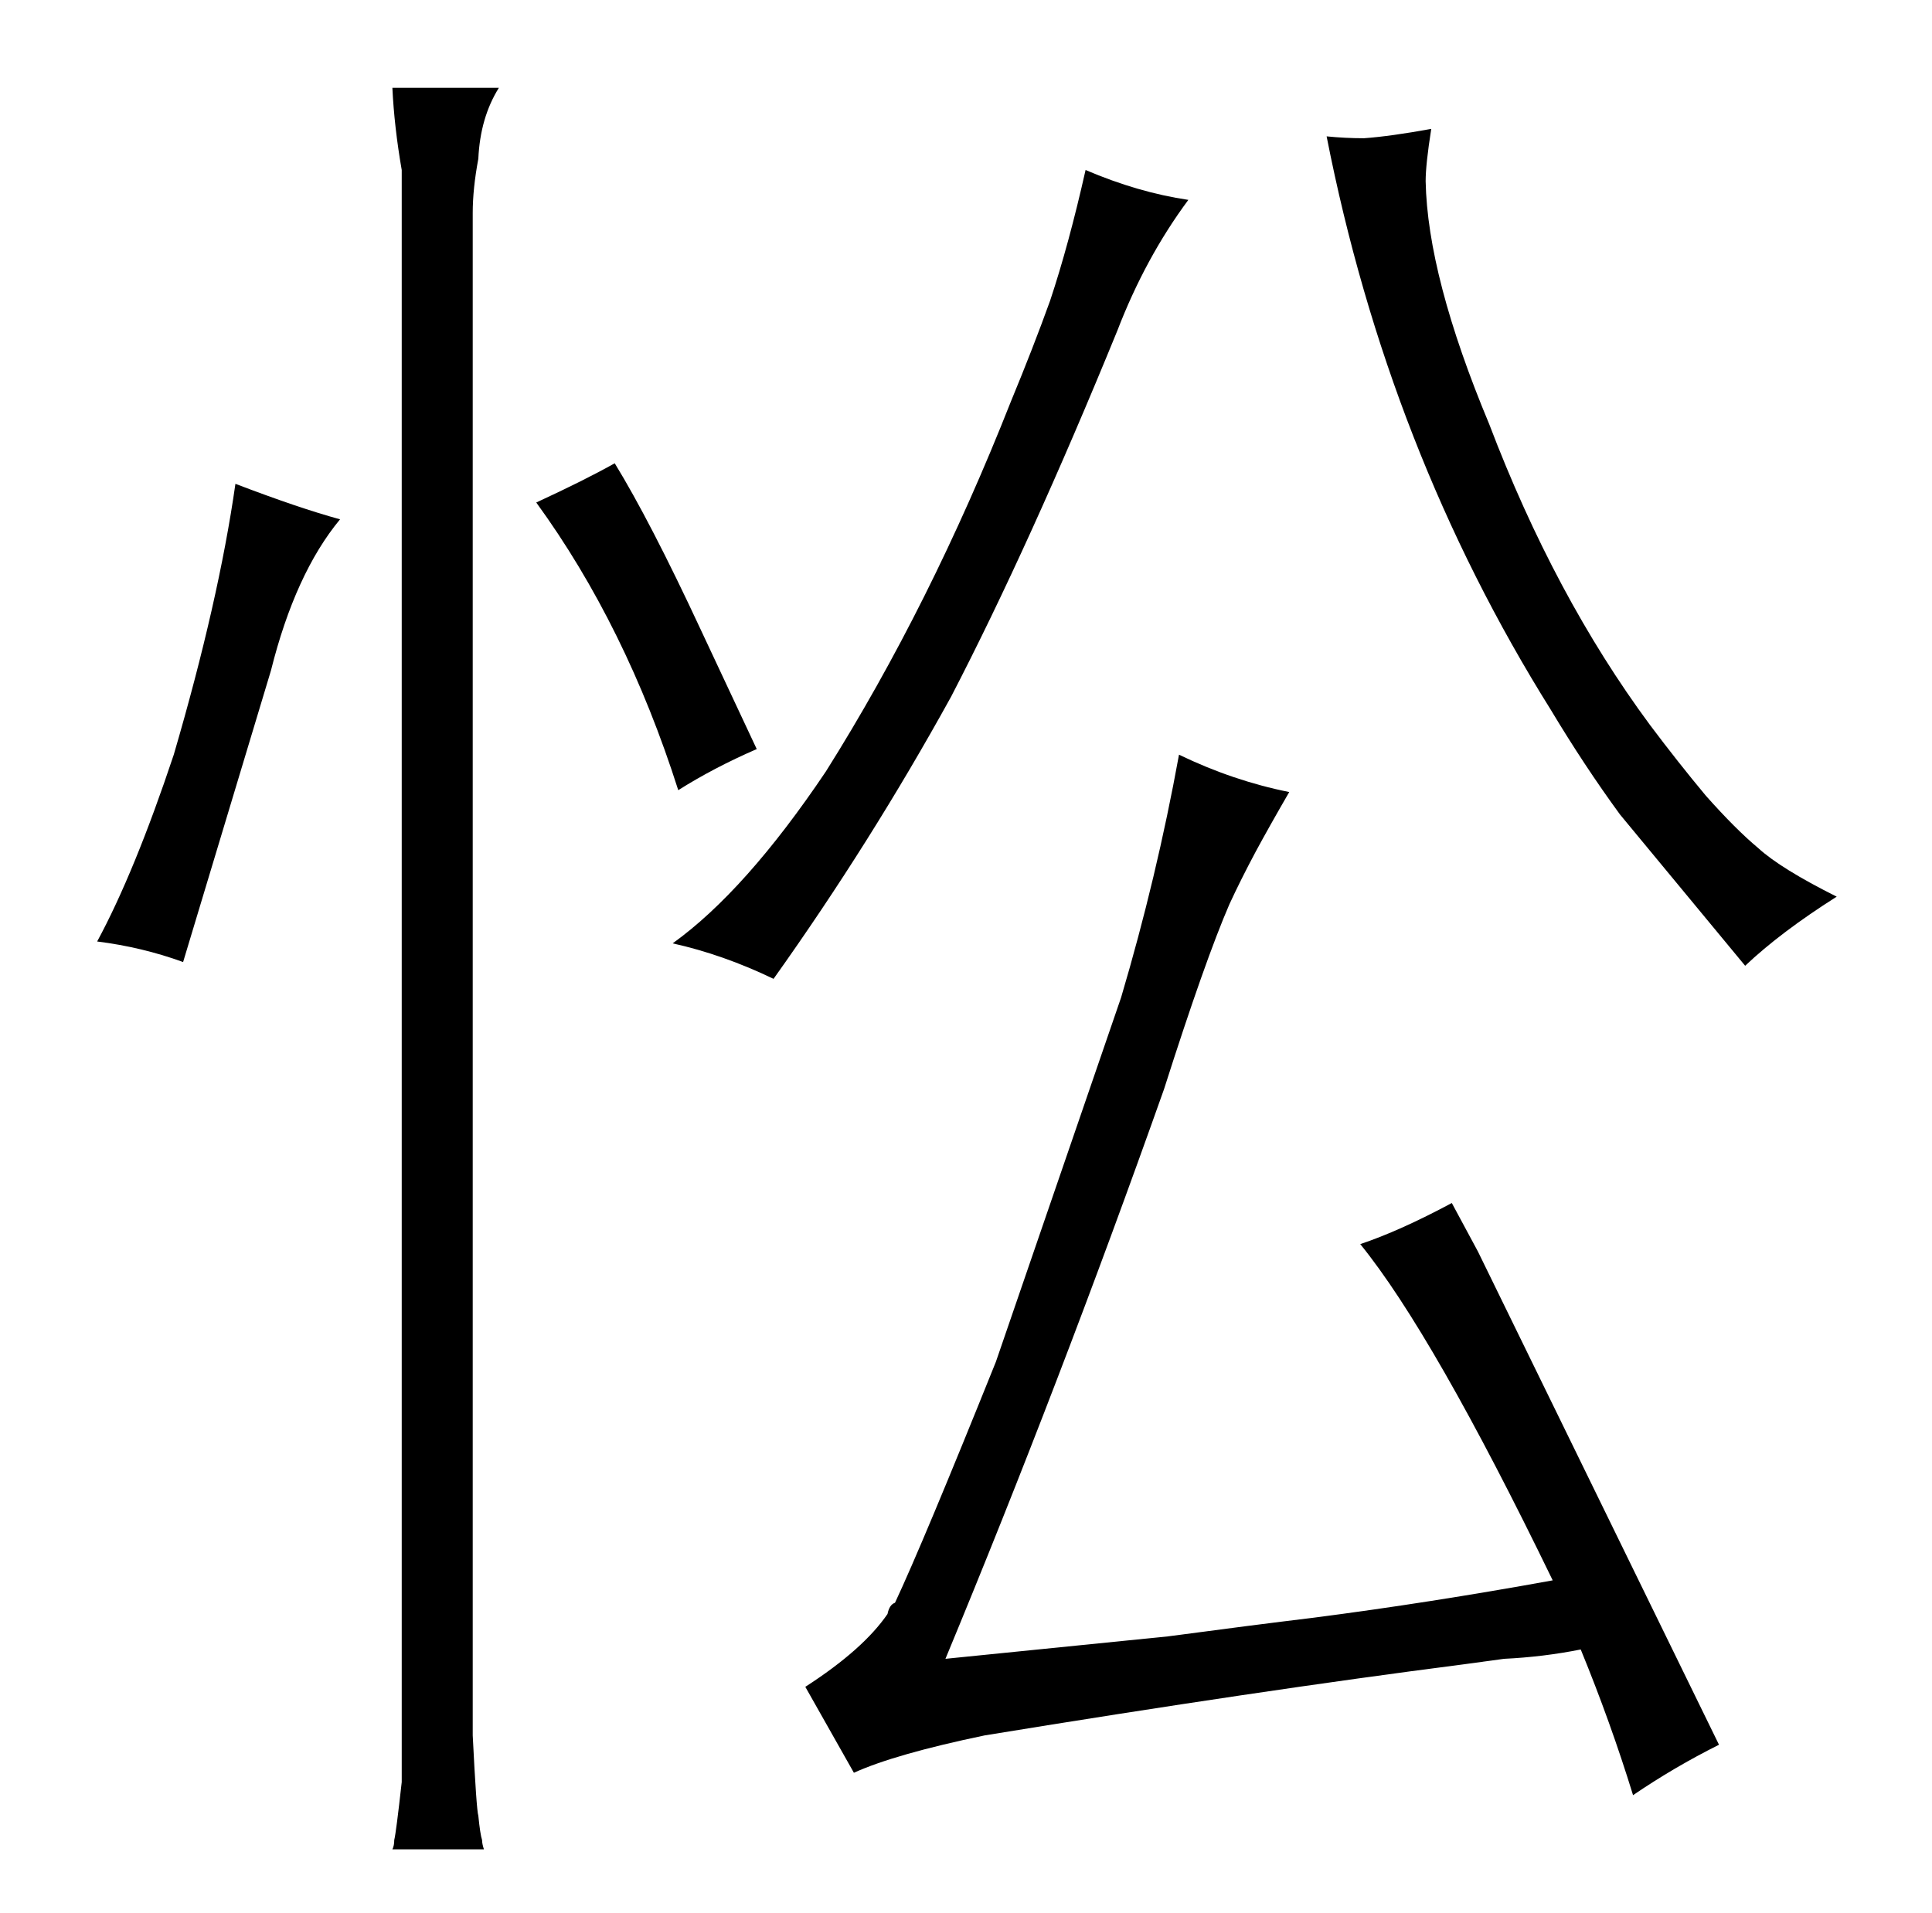 <?xml version="1.0" standalone="no"?>
<!DOCTYPE svg PUBLIC "-//W3C//DTD SVG 1.1//EN" "http://www.w3.org/Graphics/SVG/1.1/DTD/svg11.dtd" >
<svg xmlns="http://www.w3.org/2000/svg" xmlns:xlink="http://www.w3.org/1999/xlink" version="1.1" viewBox="-10 0 1034 1024">
  <g transform="matrix(1 0 0 -1 0 820)">
   <path fill="currentColor"
d="M571 729q-9 -40 -19 -70q-9 -25 -21 -54q-43 -109 -99 -198q-43 -64 -82 -92q27 -6 54 -19q52 73 95 151q42 81 89 196q15 39 38 70q-27 4 -55 16zM447 -129q22 10 70 20q147 24 256 38l22 3q21 1 41 5q16 -39 28 -78q22 15 46 27l-129 264l-14 26q-28 -15 -49 -22
q39 -48 103 -180q-66 -12 -128 -20q-33 -4 -78 -10l-119 -12q61 147 117 305q22 69 35 99q6 13 14 28q7 13 18 32q-30 6 -59 20q-12 -66 -31 -130l-67 -195q-39 -97 -54 -129q-3 -1 -4 -6q-13 -19 -44 -39zM756 751q-22 -4 -36 -5q-10 0 -20 1q33 -168 120 -307
q18 -30 37 -56l67 -81q19 18 49 37q-30 15 -42 26q-12 10 -28 28q-15 18 -30 38q-51 69 -86 161q-33 79 -34 130q0 9 3 28zM42 316q24 -3 46 -11l47 156q13 52 37 81q-22 6 -56 19q-9 -63 -33 -145q-21 -63 -41 -100zM249 -170q-1 3 -1 5q-1 3 -2 13q-1 3 -3 43v815
q0 13 3 29q1 22 11 38h-57q1 -21 5 -44v-863q-3 -27 -4 -31q0 -3 -1 -5h49zM277 551q48 -66 76 -154q19 12 42 22l-30 64q-27 58 -46 89q-16 -9 -42 -21v0z" />
  </g>

</svg>

